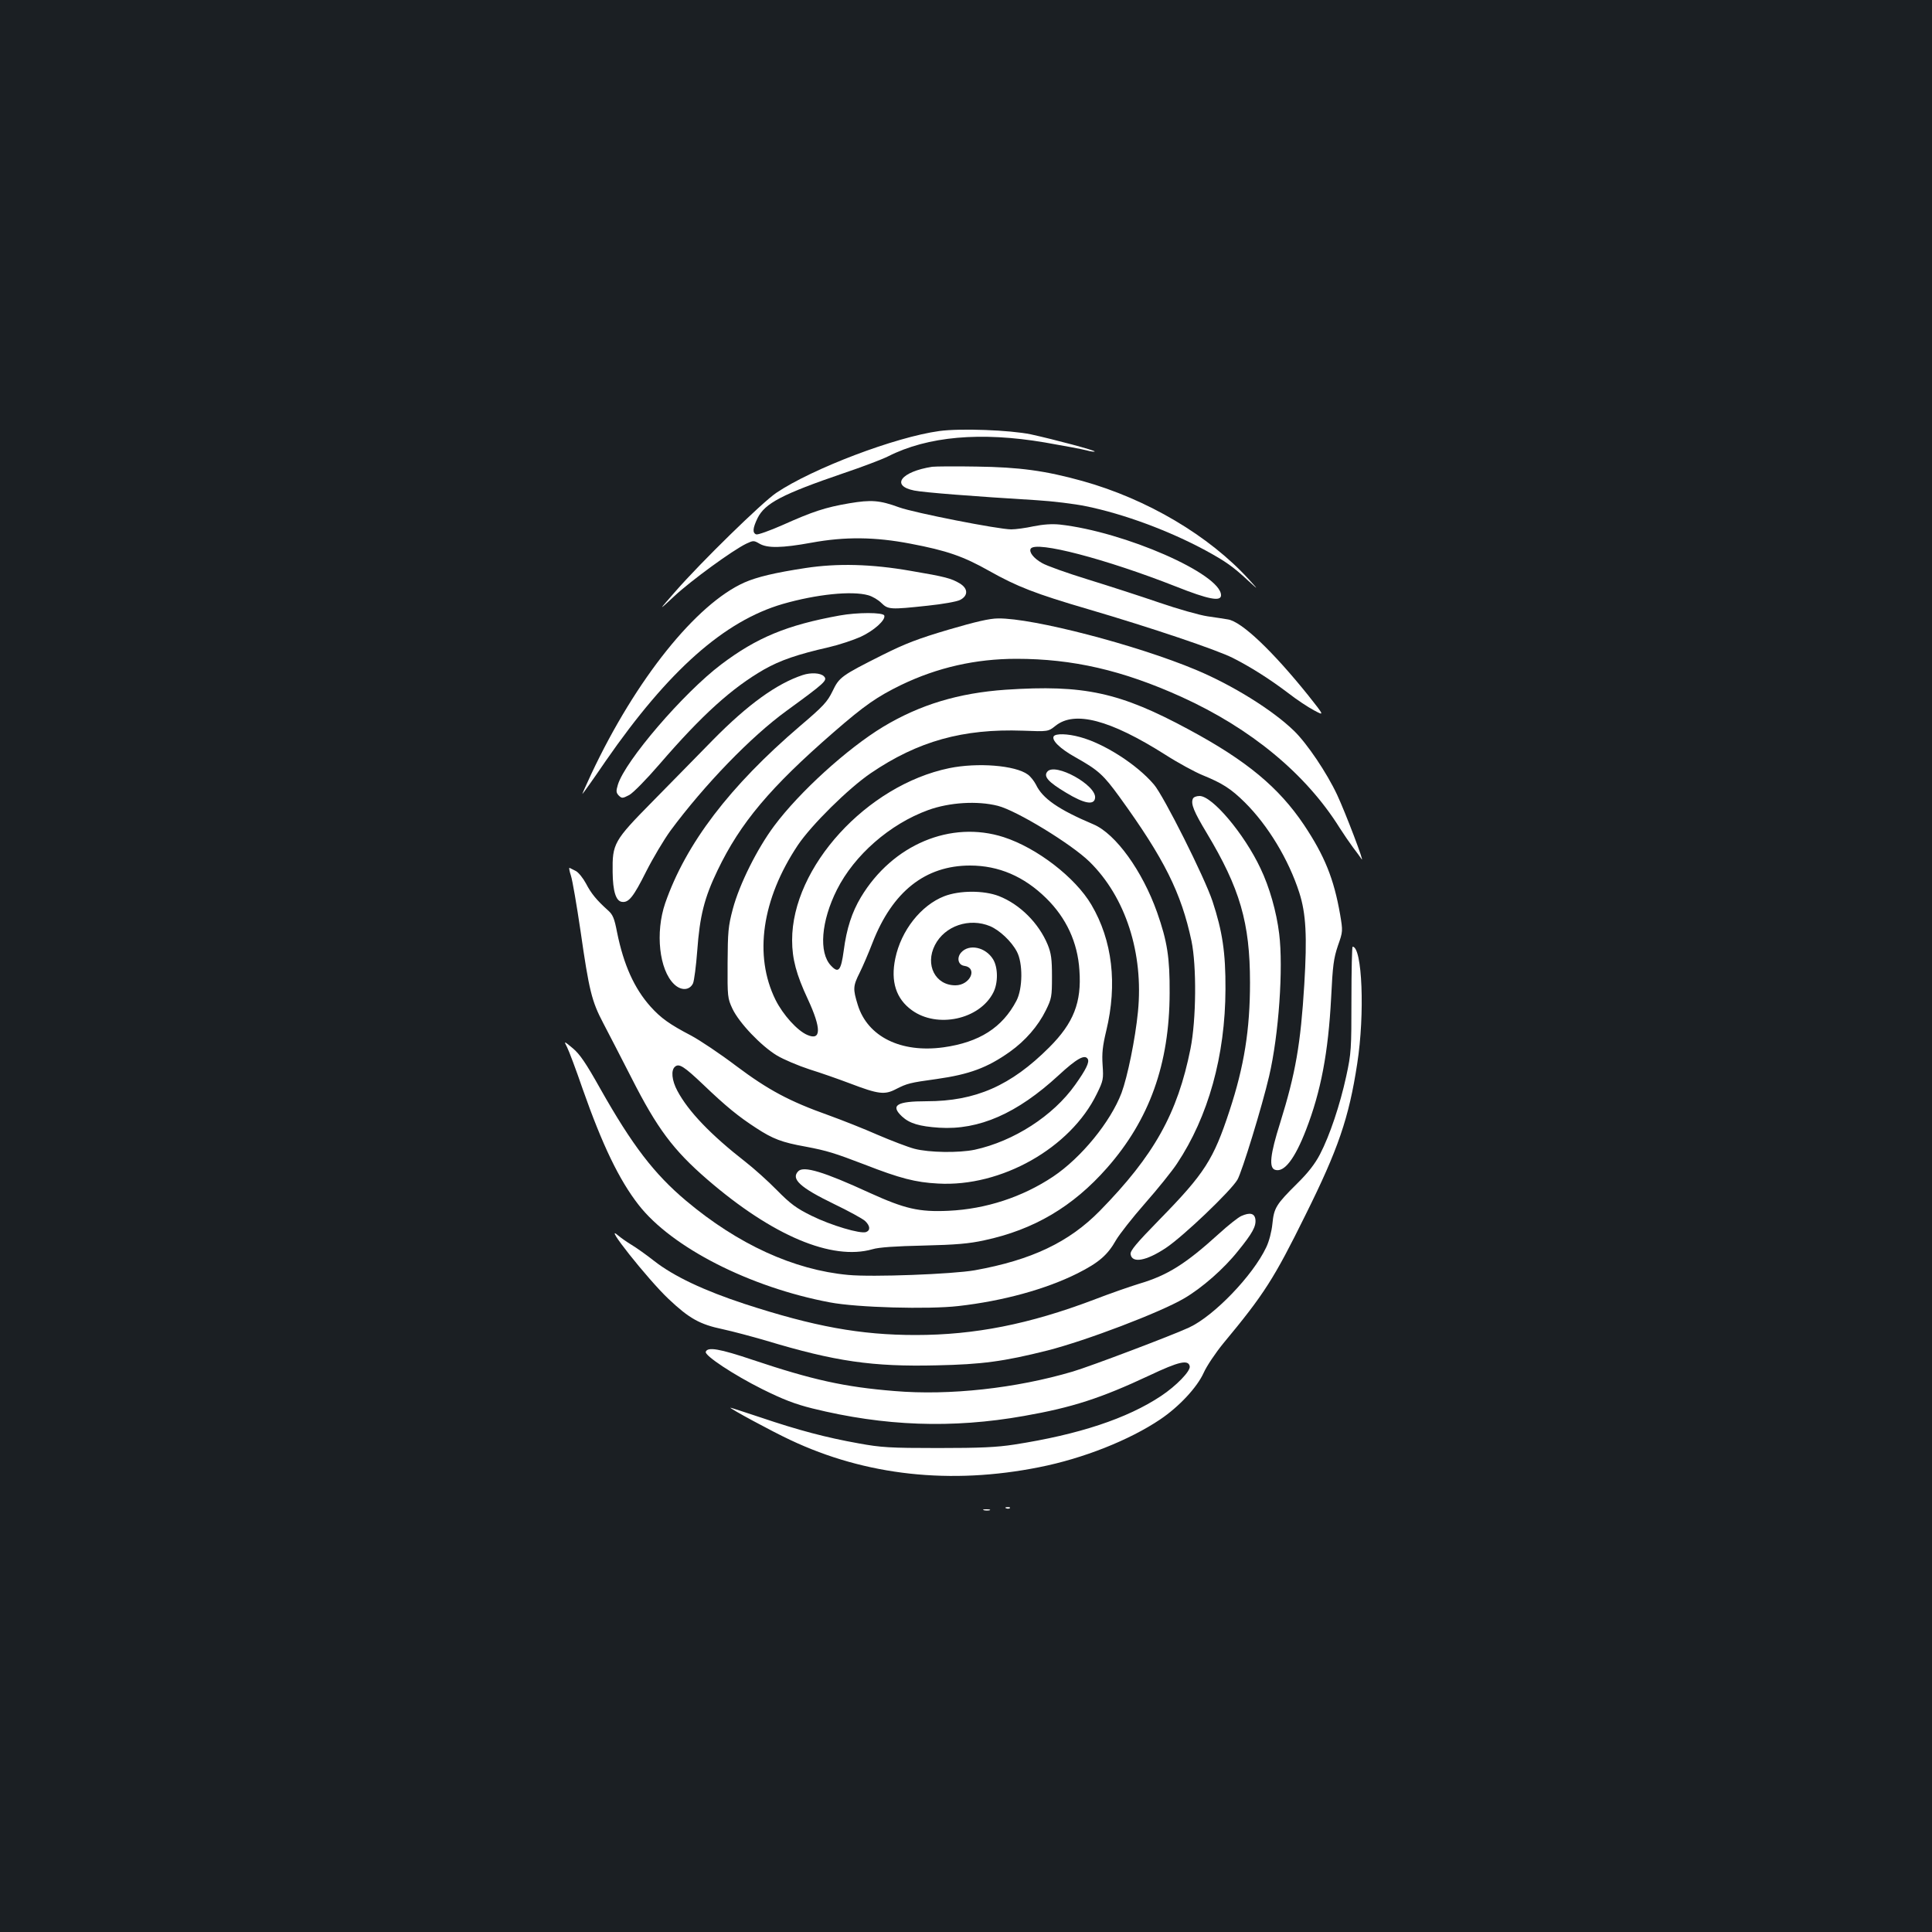 <?xml version="1.0" standalone="no"?>
<!DOCTYPE svg PUBLIC "-//W3C//DTD SVG 20010904//EN"
 "http://www.w3.org/TR/2001/REC-SVG-20010904/DTD/svg10.dtd">
<svg version="1.0" xmlns="http://www.w3.org/2000/svg"
 width="1000pt" height="1000pt" viewBox="0 0 1000 1000"
 preserveAspectRatio="xMidYMid meet">
<rect width="100%" height="100%" fill="#1b1f23"/>
<g transform="translate(0,1000) scale(0.1,-0.1)"
fill="#ffffff" stroke="none">
<path d="M4862 7769 c-228 -31 -657 -194 -844 -320 -74 -50 -388 -357 -521
-509 -92 -105 -92 -105 -6 -25 86 80 301 237 372 271 36 17 39 17 68 0 41 -24
115 -23 269 5 174 32 330 30 512 -5 190 -36 275 -66 408 -141 144 -81 238
-118 515 -199 327 -96 661 -209 745 -251 91 -46 190 -108 290 -184 41 -32 100
-71 130 -87 56 -30 56 -30 -28 76 -184 229 -346 384 -417 394 -16 3 -64 10
-105 16 -41 6 -154 38 -250 71 -96 33 -263 87 -370 120 -107 33 -214 71 -237
85 -44 25 -68 57 -58 74 26 42 389 -53 752 -196 169 -67 233 -79 233 -45 0
110 -500 329 -835 366 -40 4 -85 1 -135 -9 -41 -9 -93 -16 -116 -16 -66 0
-503 86 -580 114 -101 37 -145 40 -258 21 -124 -21 -190 -43 -344 -112 -68
-30 -130 -52 -138 -49 -20 8 -18 32 7 84 38 77 127 124 446 233 95 32 198 71
230 87 205 104 480 128 810 72 98 -17 195 -35 217 -41 21 -6 40 -8 42 -6 6 5
-208 62 -331 89 -107 22 -363 32 -473 17z"/>
<path d="M4825 7584 c-161 -25 -217 -98 -93 -123 50 -10 304 -30 633 -50 83
-5 197 -19 255 -31 197 -40 431 -127 620 -229 104 -57 140 -82 220 -156 55
-50 55 -50 5 5 -206 227 -528 417 -861 510 -194 54 -328 72 -549 75 -110 2
-213 1 -230 -1z"/>
<path d="M4170 7060 c-158 -24 -251 -46 -317 -75 -249 -111 -561 -499 -792
-990 -27 -58 -48 -105 -47 -105 2 0 57 77 121 171 325 469 614 725 917 813
174 50 357 69 442 45 22 -6 52 -24 68 -40 35 -34 45 -35 240 -14 77 8 151 21
168 30 42 22 41 59 -2 85 -43 26 -75 35 -253 65 -205 36 -381 40 -545 15z"/>
<path d="M4345 6814 c-271 -49 -428 -114 -612 -253 -195 -147 -498 -500 -535
-623 -10 -33 -9 -41 5 -56 16 -15 19 -15 54 3 20 11 89 81 157 160 219 254
374 394 541 490 83 47 172 78 335 115 52 12 127 37 165 54 69 32 130 87 122
110 -5 17 -140 17 -232 0z"/>
<path d="M4910 6741 c-156 -46 -224 -72 -340 -130 -217 -109 -226 -116 -261
-189 -27 -55 -47 -77 -167 -179 -366 -313 -592 -610 -699 -918 -52 -152 -31
-345 46 -419 36 -35 80 -33 98 4 6 14 16 90 22 170 13 178 36 272 105 415 118
246 273 430 601 715 161 140 225 184 350 245 187 90 385 135 596 135 291 0
549 -59 854 -197 359 -163 644 -398 819 -678 21 -33 52 -78 69 -101 18 -23 37
-50 44 -60 21 -33 -83 240 -126 332 -54 115 -156 266 -223 331 -111 108 -319
237 -508 316 -308 129 -843 268 -1023 266 -45 0 -117 -17 -257 -58z"/>
<path d="M4155 6506 c-134 -44 -284 -152 -465 -336 -74 -76 -215 -219 -312
-318 -201 -204 -209 -218 -207 -366 1 -99 17 -150 48 -154 35 -5 59 24 126
158 35 69 91 163 125 210 177 239 417 487 600 620 203 148 215 159 194 180
-17 17 -67 20 -109 6z"/>
<path d="M5205 6430 c-243 -17 -443 -77 -634 -192 -185 -112 -433 -337 -564
-513 -88 -118 -180 -302 -214 -430 -24 -90 -26 -119 -27 -280 -1 -175 0 -182
25 -236 35 -74 149 -193 230 -242 35 -21 111 -53 169 -72 58 -18 152 -51 210
-73 147 -56 179 -60 238 -29 57 29 71 33 210 52 169 24 262 58 379 141 80 57
146 133 186 214 30 61 32 71 32 175 0 91 -4 120 -22 165 -46 111 -143 209
-253 252 -78 30 -203 30 -283 -1 -120 -47 -223 -177 -253 -322 -25 -119 4
-209 86 -268 131 -95 350 -48 421 91 26 50 25 131 -1 173 -39 63 -124 81 -165
35 -24 -27 -16 -64 15 -69 73 -10 32 -101 -45 -101 -104 0 -158 106 -106 208
51 100 178 143 286 98 49 -21 110 -78 138 -131 32 -59 31 -192 -2 -255 -73
-139 -192 -215 -378 -241 -220 -30 -392 55 -443 219 -26 84 -25 98 10 168 16
32 46 102 66 154 103 265 273 400 505 400 148 0 279 -56 394 -169 104 -102
163 -229 172 -373 12 -166 -30 -273 -156 -399 -199 -199 -382 -279 -635 -279
-155 0 -189 -21 -127 -79 39 -36 89 -51 192 -58 206 -13 403 73 618 271 94 87
136 110 151 85 10 -16 -8 -54 -65 -134 -114 -161 -318 -292 -520 -336 -82 -17
-236 -15 -312 5 -34 9 -120 42 -190 72 -70 31 -184 76 -253 101 -205 73 -313
131 -480 256 -83 63 -188 133 -233 157 -111 58 -156 90 -210 150 -84 94 -139
216 -173 384 -14 73 -22 92 -47 114 -59 53 -87 87 -114 139 -15 28 -39 58 -53
65 -14 7 -28 14 -32 16 -4 2 -1 -16 7 -40 8 -24 30 -153 50 -288 44 -307 58
-363 117 -475 26 -49 92 -178 147 -285 132 -260 215 -372 392 -525 337 -291
645 -421 855 -361 32 10 122 16 264 19 169 4 236 10 314 27 258 55 460 175
636 375 220 250 323 538 324 905 1 183 -12 267 -65 418 -76 214 -214 406 -329
455 -182 77 -264 134 -298 206 -10 19 -28 42 -42 52 -65 48 -261 63 -407 33
-426 -88 -814 -512 -813 -891 0 -96 22 -178 81 -304 71 -153 70 -217 -2 -186
-52 22 -126 104 -165 182 -113 229 -71 521 116 801 70 104 261 293 377 372
244 166 478 231 787 220 131 -5 131 -5 169 25 99 80 282 32 568 -149 67 -43
154 -90 193 -106 103 -42 147 -70 219 -141 120 -119 227 -296 282 -467 35
-109 41 -226 26 -475 -19 -310 -45 -460 -125 -717 -52 -164 -59 -233 -26 -243
47 -15 102 57 160 207 77 199 115 399 130 685 8 165 13 203 35 268 26 74 26
75 11 164 -32 182 -79 300 -187 462 -130 193 -295 331 -594 492 -359 194 -544
234 -950 207z m-40 -601 c98 -25 381 -198 474 -289 187 -183 281 -474 251
-777 -14 -142 -54 -336 -85 -420 -57 -150 -208 -335 -354 -433 -159 -106 -348
-168 -541 -177 -154 -7 -226 10 -409 93 -239 110 -341 140 -369 112 -40 -40
10 -85 183 -169 77 -37 150 -77 163 -89 26 -25 28 -48 5 -57 -29 -11 -183 35
-282 84 -79 39 -109 61 -180 133 -47 48 -120 113 -161 145 -181 141 -297 262
-354 369 -29 54 -34 107 -12 125 21 18 47 1 146 -93 117 -112 182 -165 273
-224 87 -57 134 -75 257 -97 111 -21 149 -33 306 -93 182 -71 263 -92 379 -98
327 -19 686 184 822 464 34 69 35 77 30 150 -4 60 0 98 19 177 58 241 32 467
-77 652 -83 141 -281 294 -454 350 -273 88 -575 -38 -739 -311 -46 -77 -74
-161 -89 -277 -14 -103 -27 -119 -66 -77 -64 67 -51 230 31 393 90 179 274
340 472 412 110 40 255 49 361 22z"/>
<path d="M5454 6189 c-12 -20 32 -64 113 -109 119 -67 144 -90 229 -207 230
-318 318 -494 371 -743 27 -129 25 -407 -5 -558 -67 -335 -188 -552 -469 -839
-160 -163 -354 -255 -648 -308 -115 -20 -529 -36 -655 -24 -281 26 -570 158
-839 384 -165 139 -278 286 -444 580 -74 132 -106 179 -142 209 -47 39 -47 39
-30 6 9 -17 46 -115 81 -217 102 -290 188 -469 289 -599 172 -221 576 -427
990 -505 141 -27 510 -37 666 -19 230 26 452 87 616 169 111 56 156 95 200
173 17 29 84 115 150 190 66 75 140 167 165 205 162 243 250 559 251 903 1
190 -16 300 -67 455 -42 126 -253 546 -303 604 -88 104 -259 213 -383 246 -65
18 -126 19 -136 4z"/>
<path d="M5421 6006 c-21 -25 5 -54 97 -109 94 -57 145 -66 150 -28 10 66
-207 186 -247 137z"/>
<path d="M6174 5865 c-11 -26 6 -67 71 -175 173 -288 225 -466 225 -776 0
-243 -30 -432 -106 -663 -83 -253 -129 -325 -362 -563 -121 -124 -153 -162
-150 -180 7 -48 81 -35 183 33 90 60 336 295 370 353 24 42 128 381 164 536
50 214 74 560 52 737 -14 114 -50 241 -97 339 -84 178 -249 374 -315 374 -17
0 -32 -6 -35 -15z"/>
<path d="M6995 4828 c0 -259 -1 -279 -27 -399 -32 -147 -85 -306 -136 -404
-25 -48 -61 -95 -117 -150 -110 -109 -121 -127 -129 -209 -4 -40 -17 -91 -32
-122 -69 -146 -270 -355 -399 -415 -86 -40 -508 -200 -602 -228 -294 -87 -639
-125 -923 -101 -260 21 -425 58 -733 161 -172 58 -235 69 -244 42 -7 -19 144
-119 292 -193 107 -53 168 -77 260 -100 372 -92 723 -105 1095 -39 250 44 396
91 650 210 152 72 201 83 208 47 5 -24 -69 -101 -149 -154 -175 -116 -424
-199 -759 -251 -91 -14 -174 -18 -395 -18 -249 0 -295 3 -410 24 -168 30 -312
68 -507 134 -87 29 -158 52 -158 51 0 -6 212 -121 310 -167 391 -185 831 -233
1290 -141 227 45 466 140 625 247 98 66 191 166 225 241 16 36 62 104 102 153
211 254 262 334 425 664 169 340 225 502 268 784 40 257 26 605 -24 605 -3 0
-6 -123 -6 -272z"/>
<path d="M6425 3706 c-16 -7 -68 -48 -115 -91 -173 -157 -266 -216 -415 -260
-49 -15 -155 -52 -235 -83 -333 -126 -615 -182 -921 -182 -286 0 -526 44 -885
161 -210 69 -367 143 -469 223 -38 30 -90 67 -115 82 -25 15 -56 37 -69 48
-89 78 152 -226 259 -327 108 -102 162 -132 281 -157 51 -11 152 -38 224 -59
358 -108 551 -136 884 -128 234 5 346 20 573 77 200 51 581 196 706 269 93 54
207 154 280 246 75 92 94 128 90 163 -4 32 -28 38 -73 18z"/>
<path d="M5208 2193 c7 -3 16 -2 19 1 4 3 -2 6 -13 5 -11 0 -14 -3 -6 -6z"/>
<path d="M5093 2183 c9 -2 23 -2 30 0 6 3 -1 5 -18 5 -16 0 -22 -2 -12 -5z"/>
</g>
</svg>
